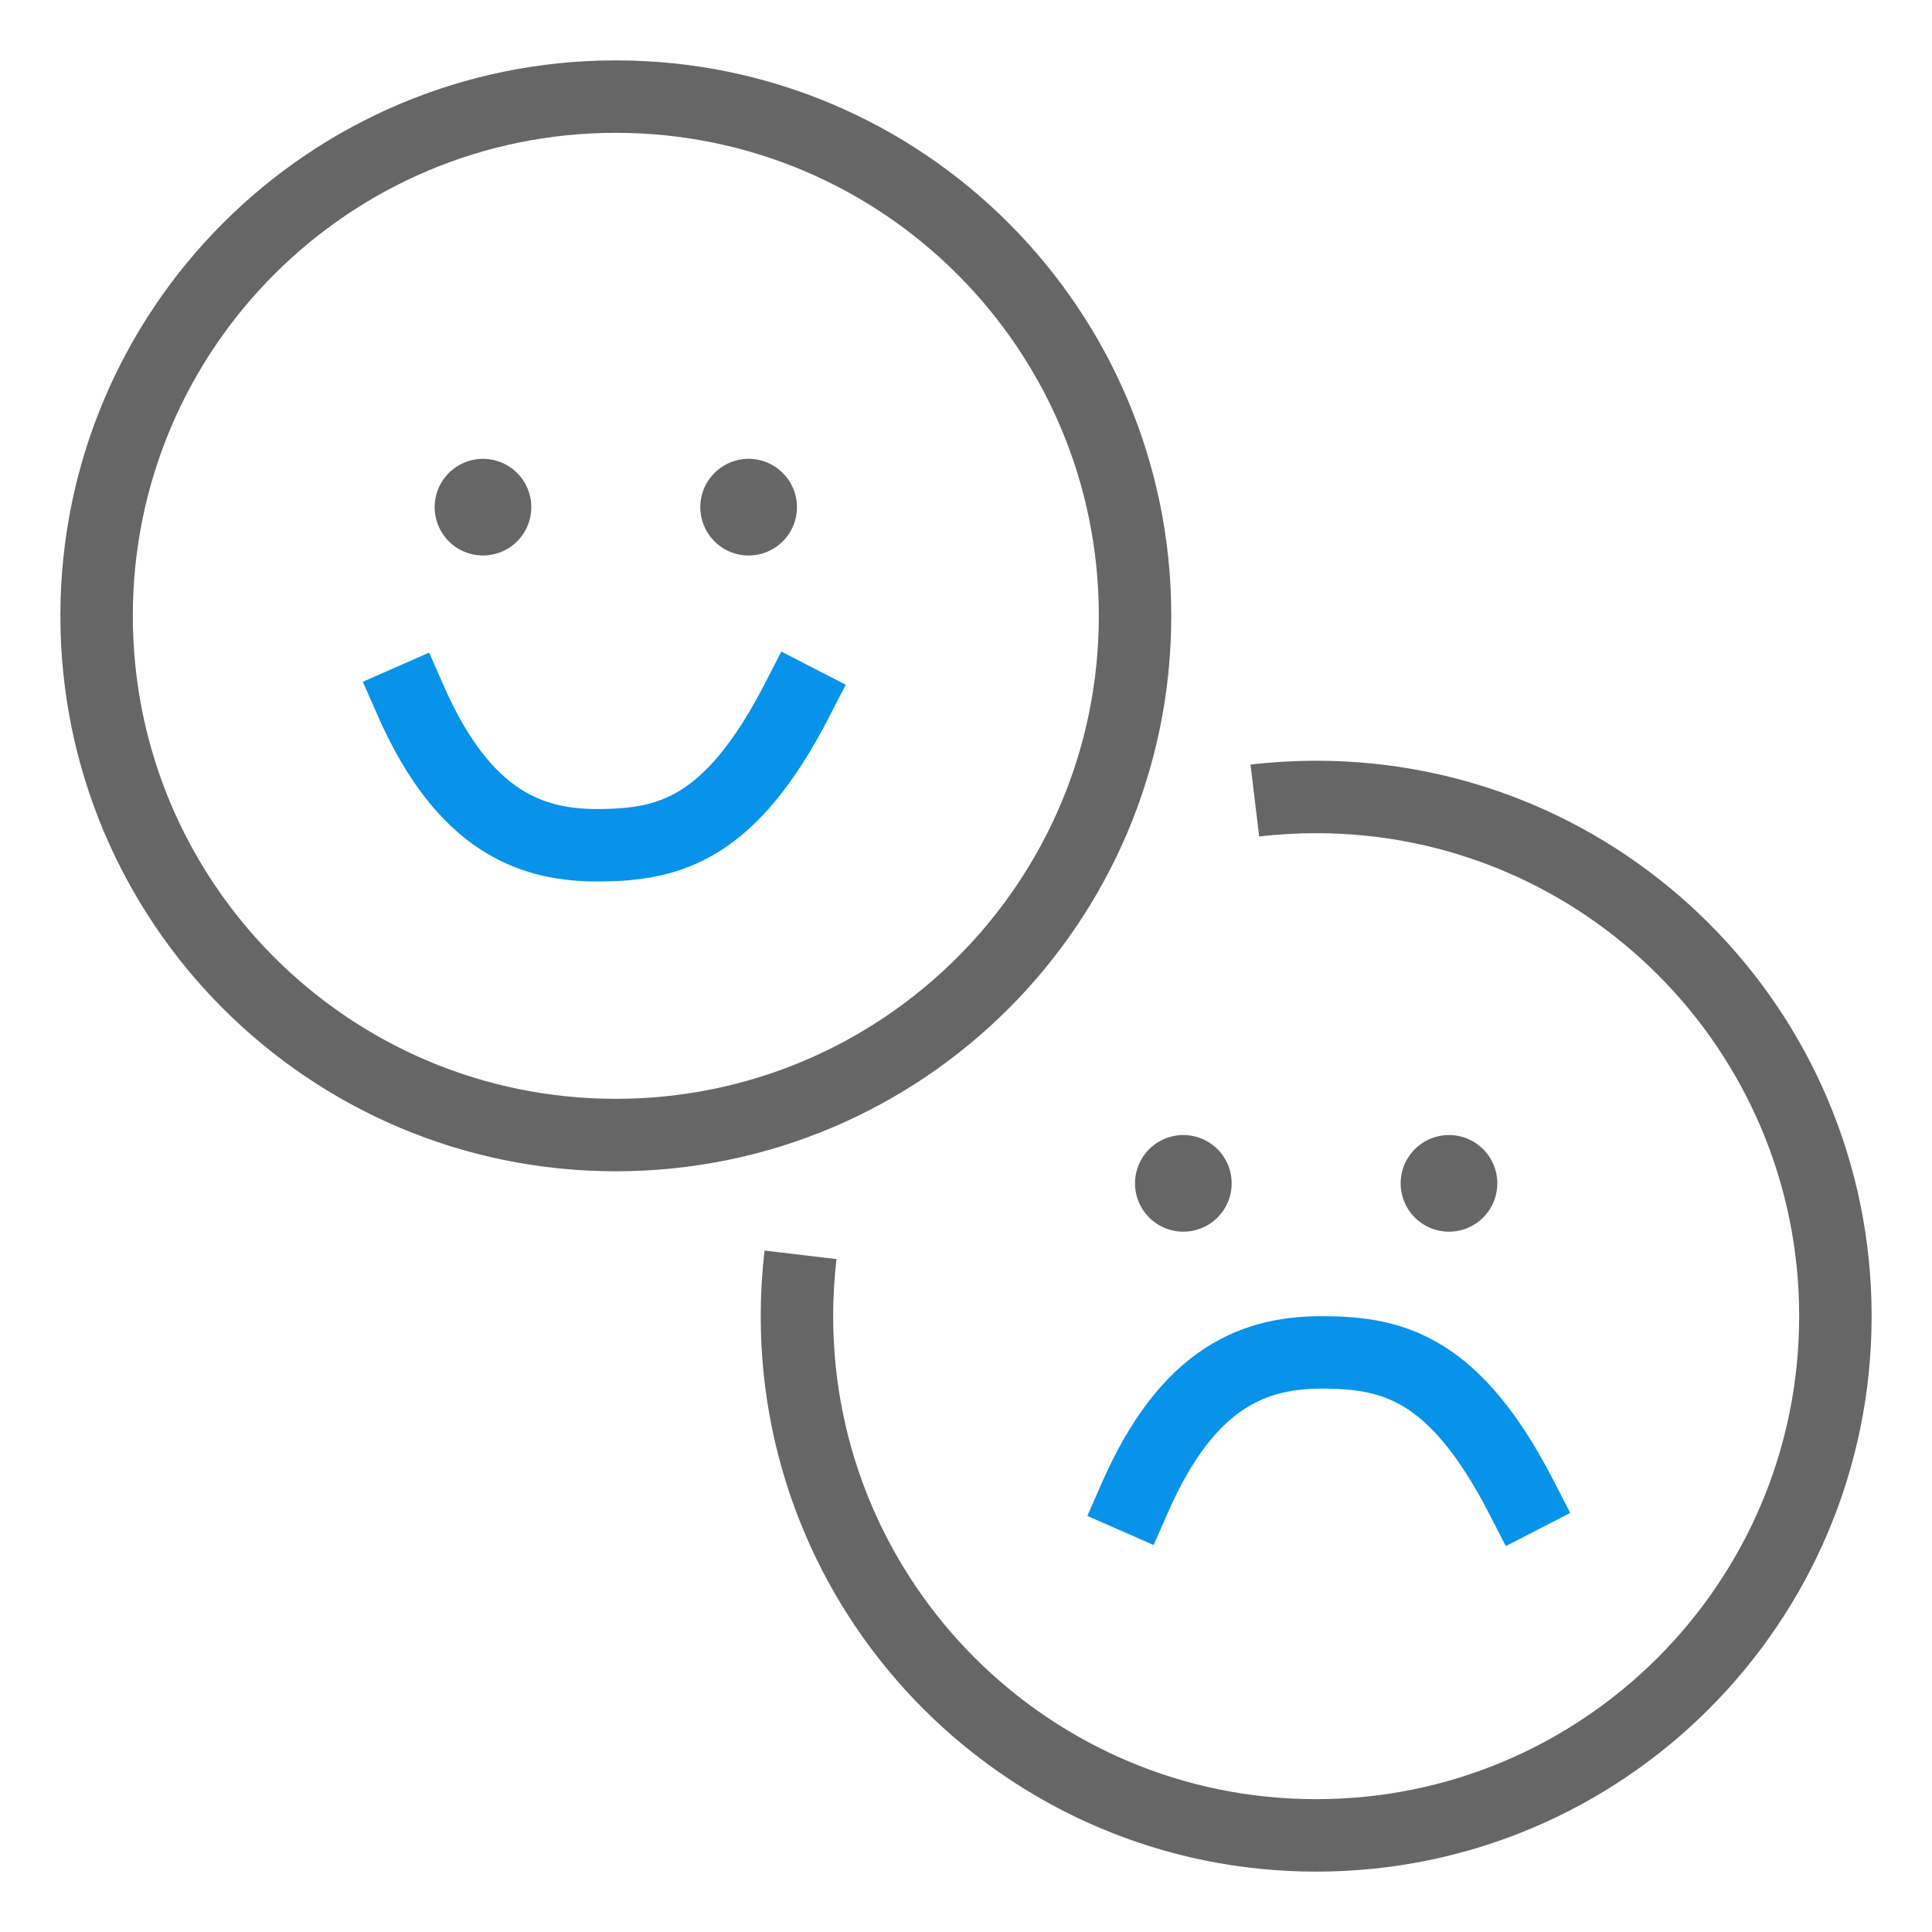 <svg width="80" height="80" viewBox="0 0 80 80" xmlns="http://www.w3.org/2000/svg">
    <g fill="none" fill-rule="evenodd">
        <path d="M0 0h80v80H0z"/>
        <path d="M25.5 4C37.374 4 47 13.626 47 25.5S37.374 47 25.5 47 4 37.374 4 25.5 13.626 4 25.5 4zM51.961 33.15c.832-.1 1.68-.15 2.539-.15C66.374 33 76 42.626 76 54.5S66.374 76 54.5 76 33 66.374 33 54.5c0-.86.05-1.707.149-2.54" stroke="#666" stroke-width="3"/>
        <path d="M17 29c2.236 5.09 5.057 6.028 7.861 6 2.804-.028 5.366-.61 8.139-6" stroke="#0793EA" stroke-width="3" stroke-linecap="square"/>
        <path d="M49 47a2 2 0 1 1-.001 4.001A2 2 0 0 1 49 47M20 19a2 2 0 1 1-.001 4.001A2 2 0 0 1 20 19M60 47a2 2 0 1 1-.001 4.001A2 2 0 0 1 60 47M31 19a2 2 0 1 1-.001 4.001A2 2 0 0 1 31 19" fill="#666"/>
        <path d="M47 62c2.236-5.09 5.057-6.028 7.861-6 2.804.028 5.366.61 8.139 6" stroke="#0793EA" stroke-width="3" stroke-linecap="square"/>
    </g>
</svg>
